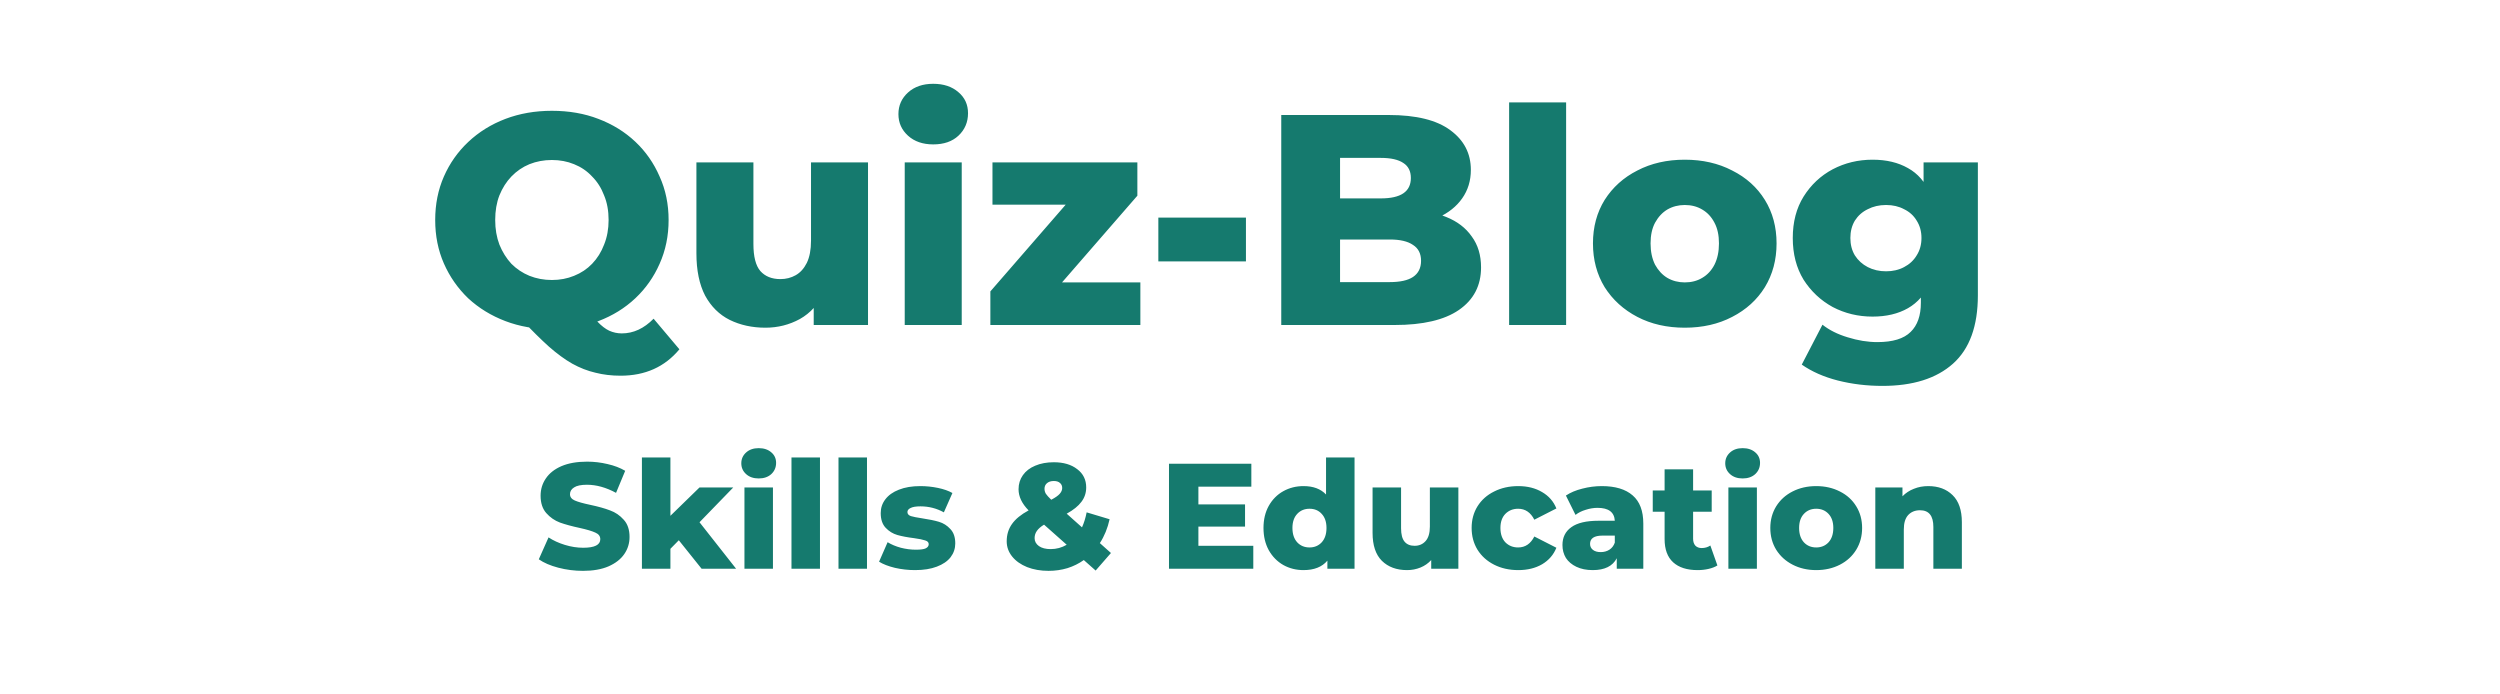 <svg width="400" height="111" viewBox="0 0 400 111" fill="none" xmlns="http://www.w3.org/2000/svg">
<rect width="400" height="111" fill="white"/>
<path d="M88.304 52.672C85.616 52.672 83.136 52.24 80.864 51.376C78.592 50.512 76.608 49.296 74.912 47.728C73.248 46.128 71.952 44.272 71.024 42.16C70.096 40.048 69.632 37.728 69.632 35.2C69.632 32.672 70.096 30.352 71.024 28.24C71.952 26.128 73.248 24.288 74.912 22.72C76.608 21.12 78.592 19.888 80.864 19.024C83.136 18.16 85.616 17.728 88.304 17.728C91.024 17.728 93.504 18.16 95.744 19.024C98.016 19.888 99.984 21.104 101.648 22.672C103.312 24.24 104.608 26.096 105.536 28.24C106.496 30.352 106.976 32.672 106.976 35.2C106.976 37.728 106.496 40.064 105.536 42.208C104.608 44.32 103.312 46.16 101.648 47.728C99.984 49.296 98.016 50.512 95.744 51.376C93.504 52.24 91.024 52.672 88.304 52.672ZM99.296 60.112C97.856 60.112 96.512 59.952 95.264 59.632C94.016 59.344 92.784 58.864 91.568 58.192C90.384 57.52 89.136 56.608 87.824 55.456C86.544 54.304 85.104 52.88 83.504 51.184L93.44 48.688C94.24 49.872 94.96 50.8 95.6 51.472C96.24 52.144 96.864 52.624 97.472 52.912C98.112 53.2 98.784 53.344 99.488 53.344C101.344 53.344 103.04 52.56 104.576 50.992L108.704 55.888C106.368 58.704 103.232 60.112 99.296 60.112ZM88.304 44.8C89.584 44.8 90.768 44.576 91.856 44.128C92.976 43.68 93.936 43.04 94.736 42.208C95.568 41.344 96.208 40.32 96.656 39.136C97.136 37.952 97.376 36.64 97.376 35.2C97.376 33.728 97.136 32.416 96.656 31.264C96.208 30.08 95.568 29.072 94.736 28.24C93.936 27.376 92.976 26.72 91.856 26.272C90.768 25.824 89.584 25.6 88.304 25.6C87.024 25.6 85.824 25.824 84.704 26.272C83.616 26.72 82.656 27.376 81.824 28.24C81.024 29.072 80.384 30.08 79.904 31.264C79.456 32.416 79.232 33.728 79.232 35.2C79.232 36.64 79.456 37.952 79.904 39.136C80.384 40.32 81.024 41.344 81.824 42.208C82.656 43.04 83.616 43.68 84.704 44.128C85.824 44.576 87.024 44.8 88.304 44.8ZM122.466 52.432C120.354 52.432 118.45 52.016 116.754 51.184C115.09 50.352 113.778 49.056 112.818 47.296C111.89 45.504 111.426 43.248 111.426 40.528V25.984H120.546V39.04C120.546 41.056 120.914 42.496 121.65 43.36C122.418 44.224 123.49 44.656 124.866 44.656C125.762 44.656 126.578 44.448 127.314 44.032C128.05 43.616 128.642 42.96 129.09 42.064C129.538 41.136 129.762 39.952 129.762 38.512V25.984H138.882V52H130.194V44.656L131.874 46.72C130.978 48.64 129.682 50.08 127.986 51.04C126.29 51.968 124.45 52.432 122.466 52.432ZM144.756 52V25.984H153.876V52H144.756ZM149.316 23.104C147.652 23.104 146.308 22.64 145.284 21.712C144.26 20.784 143.748 19.632 143.748 18.256C143.748 16.88 144.26 15.728 145.284 14.8C146.308 13.872 147.652 13.408 149.316 13.408C150.98 13.408 152.324 13.856 153.348 14.752C154.372 15.616 154.884 16.736 154.884 18.112C154.884 19.552 154.372 20.752 153.348 21.712C152.356 22.64 151.012 23.104 149.316 23.104ZM158.459 52V46.624L173.051 29.824L174.587 32.752H158.795V25.984H181.979V31.312L167.339 48.16L165.803 45.184H182.459V52H158.459ZM185.335 41.824V34.816H199.351V41.824H185.335ZM205.001 52V18.4H222.185C226.601 18.4 229.897 19.216 232.073 20.848C234.249 22.448 235.337 24.56 235.337 27.184C235.337 28.912 234.873 30.432 233.945 31.744C233.049 33.024 231.769 34.048 230.105 34.816C228.473 35.552 226.521 35.92 224.249 35.92L225.209 33.616C227.577 33.616 229.641 33.984 231.401 34.72C233.161 35.424 234.521 36.464 235.481 37.84C236.473 39.184 236.969 40.832 236.969 42.784C236.969 45.696 235.785 47.968 233.417 49.6C231.081 51.2 227.657 52 223.145 52H205.001ZM214.409 45.136H222.377C224.009 45.136 225.241 44.864 226.073 44.32C226.937 43.744 227.369 42.88 227.369 41.728C227.369 40.576 226.937 39.728 226.073 39.184C225.241 38.608 224.009 38.32 222.377 38.32H213.737V31.744H220.937C222.537 31.744 223.737 31.472 224.537 30.928C225.337 30.384 225.737 29.568 225.737 28.48C225.737 27.392 225.337 26.592 224.537 26.08C223.737 25.536 222.537 25.264 220.937 25.264H214.409V45.136ZM241.459 52V16.384H250.579V52H241.459ZM269.562 52.432C266.714 52.432 264.186 51.856 261.978 50.704C259.77 49.552 258.026 47.968 256.746 45.952C255.498 43.904 254.874 41.568 254.874 38.944C254.874 36.32 255.498 34 256.746 31.984C258.026 29.968 259.77 28.4 261.978 27.28C264.186 26.128 266.714 25.552 269.562 25.552C272.41 25.552 274.938 26.128 277.146 27.28C279.386 28.4 281.13 29.968 282.378 31.984C283.626 34 284.25 36.32 284.25 38.944C284.25 41.568 283.626 43.904 282.378 45.952C281.13 47.968 279.386 49.552 277.146 50.704C274.938 51.856 272.41 52.432 269.562 52.432ZM269.562 45.184C270.618 45.184 271.546 44.944 272.346 44.464C273.178 43.984 273.834 43.28 274.314 42.352C274.794 41.392 275.034 40.256 275.034 38.944C275.034 37.632 274.794 36.528 274.314 35.632C273.834 34.704 273.178 34 272.346 33.52C271.546 33.04 270.618 32.8 269.562 32.8C268.538 32.8 267.61 33.04 266.778 33.52C265.978 34 265.322 34.704 264.81 35.632C264.33 36.528 264.09 37.632 264.09 38.944C264.09 40.256 264.33 41.392 264.81 42.352C265.322 43.28 265.978 43.984 266.778 44.464C267.61 44.944 268.538 45.184 269.562 45.184ZM301.195 61.744C298.699 61.744 296.315 61.456 294.043 60.88C291.803 60.304 289.883 59.456 288.283 58.336L291.595 51.952C292.683 52.816 294.027 53.488 295.627 53.968C297.259 54.48 298.843 54.736 300.379 54.736C302.843 54.736 304.619 54.192 305.707 53.104C306.795 52.048 307.339 50.496 307.339 48.448V45.376L307.819 38.08L307.771 30.736V25.984H316.459V47.248C316.459 52.176 315.131 55.824 312.475 58.192C309.819 60.56 306.059 61.744 301.195 61.744ZM299.611 50.656C297.307 50.656 295.179 50.144 293.227 49.12C291.307 48.064 289.755 46.608 288.571 44.752C287.419 42.864 286.843 40.64 286.843 38.08C286.843 35.52 287.419 33.312 288.571 31.456C289.755 29.568 291.307 28.112 293.227 27.088C295.179 26.064 297.307 25.552 299.611 25.552C301.819 25.552 303.707 26 305.275 26.896C306.843 27.76 308.027 29.12 308.827 30.976C309.659 32.832 310.075 35.2 310.075 38.08C310.075 40.96 309.659 43.328 308.827 45.184C308.027 47.04 306.843 48.416 305.275 49.312C303.707 50.208 301.819 50.656 299.611 50.656ZM301.771 43.408C302.859 43.408 303.819 43.184 304.651 42.736C305.515 42.288 306.187 41.664 306.667 40.864C307.179 40.064 307.435 39.136 307.435 38.08C307.435 37.024 307.179 36.096 306.667 35.296C306.187 34.496 305.515 33.888 304.651 33.472C303.819 33.024 302.859 32.8 301.771 32.8C300.683 32.8 299.707 33.024 298.843 33.472C297.979 33.888 297.291 34.496 296.779 35.296C296.299 36.096 296.059 37.024 296.059 38.08C296.059 39.136 296.299 40.064 296.779 40.864C297.291 41.664 297.979 42.288 298.843 42.736C299.707 43.184 300.683 43.408 301.771 43.408Z" fill="#157A6E"/>
<path d="M93.287 91.336C91.927 91.336 90.607 91.168 89.327 90.832C88.047 90.496 87.007 90.048 86.207 89.488L87.767 85.984C88.519 86.48 89.391 86.88 90.383 87.184C91.375 87.488 92.351 87.64 93.311 87.64C95.135 87.64 96.047 87.184 96.047 86.272C96.047 85.792 95.783 85.44 95.255 85.216C94.743 84.976 93.911 84.728 92.759 84.472C91.495 84.2 90.439 83.912 89.591 83.608C88.743 83.288 88.015 82.784 87.407 82.096C86.799 81.408 86.495 80.48 86.495 79.312C86.495 78.288 86.775 77.368 87.335 76.552C87.895 75.72 88.727 75.064 89.831 74.584C90.951 74.104 92.319 73.864 93.935 73.864C95.039 73.864 96.127 73.992 97.199 74.248C98.271 74.488 99.215 74.848 100.031 75.328L98.567 78.856C96.967 77.992 95.415 77.56 93.911 77.56C92.967 77.56 92.279 77.704 91.847 77.992C91.415 78.264 91.199 78.624 91.199 79.072C91.199 79.52 91.455 79.856 91.967 80.08C92.479 80.304 93.303 80.536 94.439 80.776C95.719 81.048 96.775 81.344 97.607 81.664C98.455 81.968 99.183 82.464 99.791 83.152C100.415 83.824 100.727 84.744 100.727 85.912C100.727 86.92 100.447 87.832 99.887 88.648C99.327 89.464 98.487 90.12 97.367 90.616C96.247 91.096 94.887 91.336 93.287 91.336ZM108.61 86.44L107.266 87.808V91H102.706V73.192H107.266V82.528L111.922 77.992H117.322L111.922 83.56L117.778 91H112.258L108.61 86.44ZM119.112 77.992H123.672V91H119.112V77.992ZM121.392 76.552C120.56 76.552 119.888 76.32 119.376 75.856C118.864 75.392 118.608 74.816 118.608 74.128C118.608 73.44 118.864 72.864 119.376 72.4C119.888 71.936 120.56 71.704 121.392 71.704C122.224 71.704 122.896 71.928 123.408 72.376C123.92 72.808 124.176 73.368 124.176 74.056C124.176 74.776 123.92 75.376 123.408 75.856C122.896 76.32 122.224 76.552 121.392 76.552ZM126.636 73.192H131.196V91H126.636V73.192ZM134.159 73.192H138.719V91H134.159V73.192ZM146.411 91.216C145.323 91.216 144.251 91.096 143.195 90.856C142.139 90.6 141.291 90.272 140.651 89.872L142.019 86.752C142.611 87.12 143.315 87.416 144.131 87.64C144.947 87.848 145.755 87.952 146.555 87.952C147.291 87.952 147.811 87.88 148.115 87.736C148.435 87.576 148.595 87.352 148.595 87.064C148.595 86.776 148.403 86.576 148.019 86.464C147.651 86.336 147.059 86.216 146.243 86.104C145.203 85.976 144.315 85.808 143.579 85.6C142.859 85.392 142.235 85.008 141.707 84.448C141.179 83.888 140.915 83.104 140.915 82.096C140.915 81.264 141.163 80.528 141.659 79.888C142.155 79.232 142.875 78.72 143.819 78.352C144.779 77.968 145.923 77.776 147.251 77.776C148.195 77.776 149.131 77.872 150.059 78.064C150.987 78.256 151.763 78.528 152.387 78.88L151.019 81.976C149.867 81.336 148.619 81.016 147.275 81.016C146.555 81.016 146.027 81.104 145.691 81.28C145.355 81.44 145.187 81.656 145.187 81.928C145.187 82.232 145.371 82.448 145.739 82.576C146.107 82.688 146.715 82.808 147.563 82.936C148.635 83.096 149.523 83.28 150.227 83.488C150.931 83.696 151.539 84.08 152.051 84.64C152.579 85.184 152.843 85.952 152.843 86.944C152.843 87.76 152.595 88.496 152.099 89.152C151.603 89.792 150.867 90.296 149.891 90.664C148.931 91.032 147.771 91.216 146.411 91.216ZM175.304 91.288L173.408 89.608C172.624 90.168 171.752 90.6 170.792 90.904C169.832 91.192 168.824 91.336 167.768 91.336C166.504 91.336 165.36 91.136 164.336 90.736C163.312 90.32 162.512 89.752 161.936 89.032C161.36 88.312 161.072 87.504 161.072 86.608C161.072 85.552 161.352 84.632 161.912 83.848C162.472 83.048 163.36 82.32 164.576 81.664C163.504 80.576 162.968 79.448 162.968 78.28C162.968 77.432 163.2 76.68 163.664 76.024C164.128 75.368 164.784 74.864 165.632 74.512C166.496 74.144 167.488 73.96 168.608 73.96C170.16 73.96 171.408 74.328 172.352 75.064C173.312 75.784 173.792 76.76 173.792 77.992C173.792 78.856 173.536 79.624 173.024 80.296C172.528 80.968 171.744 81.6 170.672 82.192L173.12 84.376C173.44 83.672 173.688 82.872 173.864 81.976L177.536 83.08C177.216 84.52 176.696 85.792 175.976 86.896L177.752 88.48L175.304 91.288ZM168.608 76.96C168.144 76.96 167.776 77.08 167.504 77.32C167.248 77.544 167.12 77.84 167.12 78.208C167.12 78.48 167.192 78.744 167.336 79C167.496 79.24 167.784 79.56 168.2 79.96C168.84 79.624 169.288 79.312 169.544 79.024C169.816 78.72 169.952 78.408 169.952 78.088C169.952 77.736 169.832 77.464 169.592 77.272C169.368 77.064 169.04 76.96 168.608 76.96ZM168.104 87.856C169.032 87.856 169.888 87.624 170.672 87.16L167.048 83.944C166.52 84.264 166.136 84.6 165.896 84.952C165.656 85.288 165.536 85.672 165.536 86.104C165.536 86.616 165.768 87.04 166.232 87.376C166.696 87.696 167.32 87.856 168.104 87.856ZM200.527 87.328V91H187.039V74.2H200.215V77.872H191.743V80.704H199.207V84.256H191.743V87.328H200.527ZM216.726 73.192V91H212.382V89.704C211.534 90.712 210.262 91.216 208.566 91.216C207.382 91.216 206.302 90.944 205.326 90.4C204.35 89.84 203.574 89.048 202.998 88.024C202.438 87 202.158 85.816 202.158 84.472C202.158 83.128 202.438 81.952 202.998 80.944C203.574 79.92 204.35 79.136 205.326 78.592C206.302 78.048 207.382 77.776 208.566 77.776C210.118 77.776 211.318 78.224 212.166 79.12V73.192H216.726ZM209.526 87.592C210.31 87.592 210.958 87.32 211.47 86.776C211.982 86.216 212.238 85.448 212.238 84.472C212.238 83.512 211.982 82.76 211.47 82.216C210.974 81.672 210.326 81.4 209.526 81.4C208.726 81.4 208.07 81.672 207.558 82.216C207.046 82.76 206.79 83.512 206.79 84.472C206.79 85.448 207.046 86.216 207.558 86.776C208.07 87.32 208.726 87.592 209.526 87.592ZM233.339 77.992V91H228.995V89.608C228.515 90.136 227.939 90.536 227.267 90.808C226.595 91.08 225.883 91.216 225.131 91.216C223.451 91.216 222.107 90.72 221.099 89.728C220.107 88.736 219.611 87.248 219.611 85.264V77.992H224.171V84.52C224.171 85.496 224.355 86.208 224.723 86.656C225.091 87.104 225.627 87.328 226.331 87.328C227.051 87.328 227.635 87.08 228.083 86.584C228.547 86.072 228.779 85.296 228.779 84.256V77.992H233.339ZM242.925 91.216C241.485 91.216 240.197 90.928 239.061 90.352C237.925 89.776 237.037 88.976 236.396 87.952C235.773 86.928 235.461 85.768 235.461 84.472C235.461 83.176 235.773 82.024 236.396 81.016C237.037 79.992 237.925 79.2 239.061 78.64C240.197 78.064 241.485 77.776 242.925 77.776C244.397 77.776 245.669 78.096 246.741 78.736C247.813 79.36 248.573 80.232 249.021 81.352L245.493 83.152C244.901 81.984 244.037 81.4 242.901 81.4C242.085 81.4 241.405 81.672 240.861 82.216C240.333 82.76 240.069 83.512 240.069 84.472C240.069 85.448 240.333 86.216 240.861 86.776C241.405 87.32 242.085 87.592 242.901 87.592C244.037 87.592 244.901 87.008 245.493 85.84L249.021 87.64C248.573 88.76 247.813 89.64 246.741 90.28C245.669 90.904 244.397 91.216 242.925 91.216ZM256.281 77.776C258.441 77.776 260.089 78.272 261.225 79.264C262.361 80.24 262.929 81.744 262.929 83.776V91H258.681V89.32C258.025 90.584 256.745 91.216 254.841 91.216C253.833 91.216 252.961 91.04 252.225 90.688C251.489 90.336 250.929 89.864 250.545 89.272C250.177 88.664 249.993 87.976 249.993 87.208C249.993 85.976 250.465 85.024 251.409 84.352C252.353 83.664 253.809 83.32 255.777 83.32H258.369C258.289 81.944 257.369 81.256 255.609 81.256C254.985 81.256 254.353 81.36 253.713 81.568C253.073 81.76 252.529 82.032 252.081 82.384L250.545 79.288C251.265 78.808 252.137 78.44 253.161 78.184C254.201 77.912 255.241 77.776 256.281 77.776ZM256.113 88.336C256.641 88.336 257.105 88.208 257.505 87.952C257.905 87.696 258.193 87.32 258.369 86.824V85.696H256.401C255.073 85.696 254.409 86.136 254.409 87.016C254.409 87.416 254.561 87.736 254.865 87.976C255.169 88.216 255.585 88.336 256.113 88.336ZM274.784 90.472C274.4 90.712 273.928 90.896 273.368 91.024C272.824 91.152 272.24 91.216 271.616 91.216C269.92 91.216 268.616 90.8 267.704 89.968C266.792 89.136 266.336 87.896 266.336 86.248V81.88H264.44V78.472H266.336V75.088H270.896V78.472H273.872V81.88H270.896V86.2C270.896 86.664 271.016 87.032 271.256 87.304C271.512 87.56 271.848 87.688 272.264 87.688C272.792 87.688 273.256 87.552 273.656 87.28L274.784 90.472ZM276.542 77.992H281.102V91H276.542V77.992ZM278.822 76.552C277.99 76.552 277.318 76.32 276.806 75.856C276.294 75.392 276.038 74.816 276.038 74.128C276.038 73.44 276.294 72.864 276.806 72.4C277.318 71.936 277.99 71.704 278.822 71.704C279.654 71.704 280.326 71.928 280.838 72.376C281.35 72.808 281.606 73.368 281.606 74.056C281.606 74.776 281.35 75.376 280.838 75.856C280.326 76.32 279.654 76.552 278.822 76.552ZM290.594 91.216C289.202 91.216 287.946 90.928 286.826 90.352C285.706 89.776 284.826 88.976 284.186 87.952C283.562 86.928 283.25 85.768 283.25 84.472C283.25 83.192 283.562 82.04 284.186 81.016C284.826 79.992 285.698 79.2 286.802 78.64C287.922 78.064 289.186 77.776 290.594 77.776C292.002 77.776 293.266 78.064 294.386 78.64C295.506 79.2 296.378 79.992 297.002 81.016C297.626 82.024 297.938 83.176 297.938 84.472C297.938 85.768 297.626 86.928 297.002 87.952C296.378 88.976 295.506 89.776 294.386 90.352C293.266 90.928 292.002 91.216 290.594 91.216ZM290.594 87.592C291.394 87.592 292.05 87.32 292.562 86.776C293.074 86.216 293.33 85.448 293.33 84.472C293.33 83.512 293.074 82.76 292.562 82.216C292.05 81.672 291.394 81.4 290.594 81.4C289.794 81.4 289.138 81.672 288.626 82.216C288.114 82.76 287.858 83.512 287.858 84.472C287.858 85.448 288.114 86.216 288.626 86.776C289.138 87.32 289.794 87.592 290.594 87.592ZM308.522 77.776C310.138 77.776 311.434 78.256 312.41 79.216C313.402 80.176 313.898 81.624 313.898 83.56V91H309.338V84.304C309.338 82.528 308.626 81.64 307.202 81.64C306.418 81.64 305.786 81.896 305.306 82.408C304.842 82.92 304.61 83.688 304.61 84.712V91H300.05V77.992H304.394V79.408C304.906 78.88 305.514 78.48 306.218 78.208C306.922 77.92 307.69 77.776 308.522 77.776Z" fill="#157A6E"/>
</svg>
